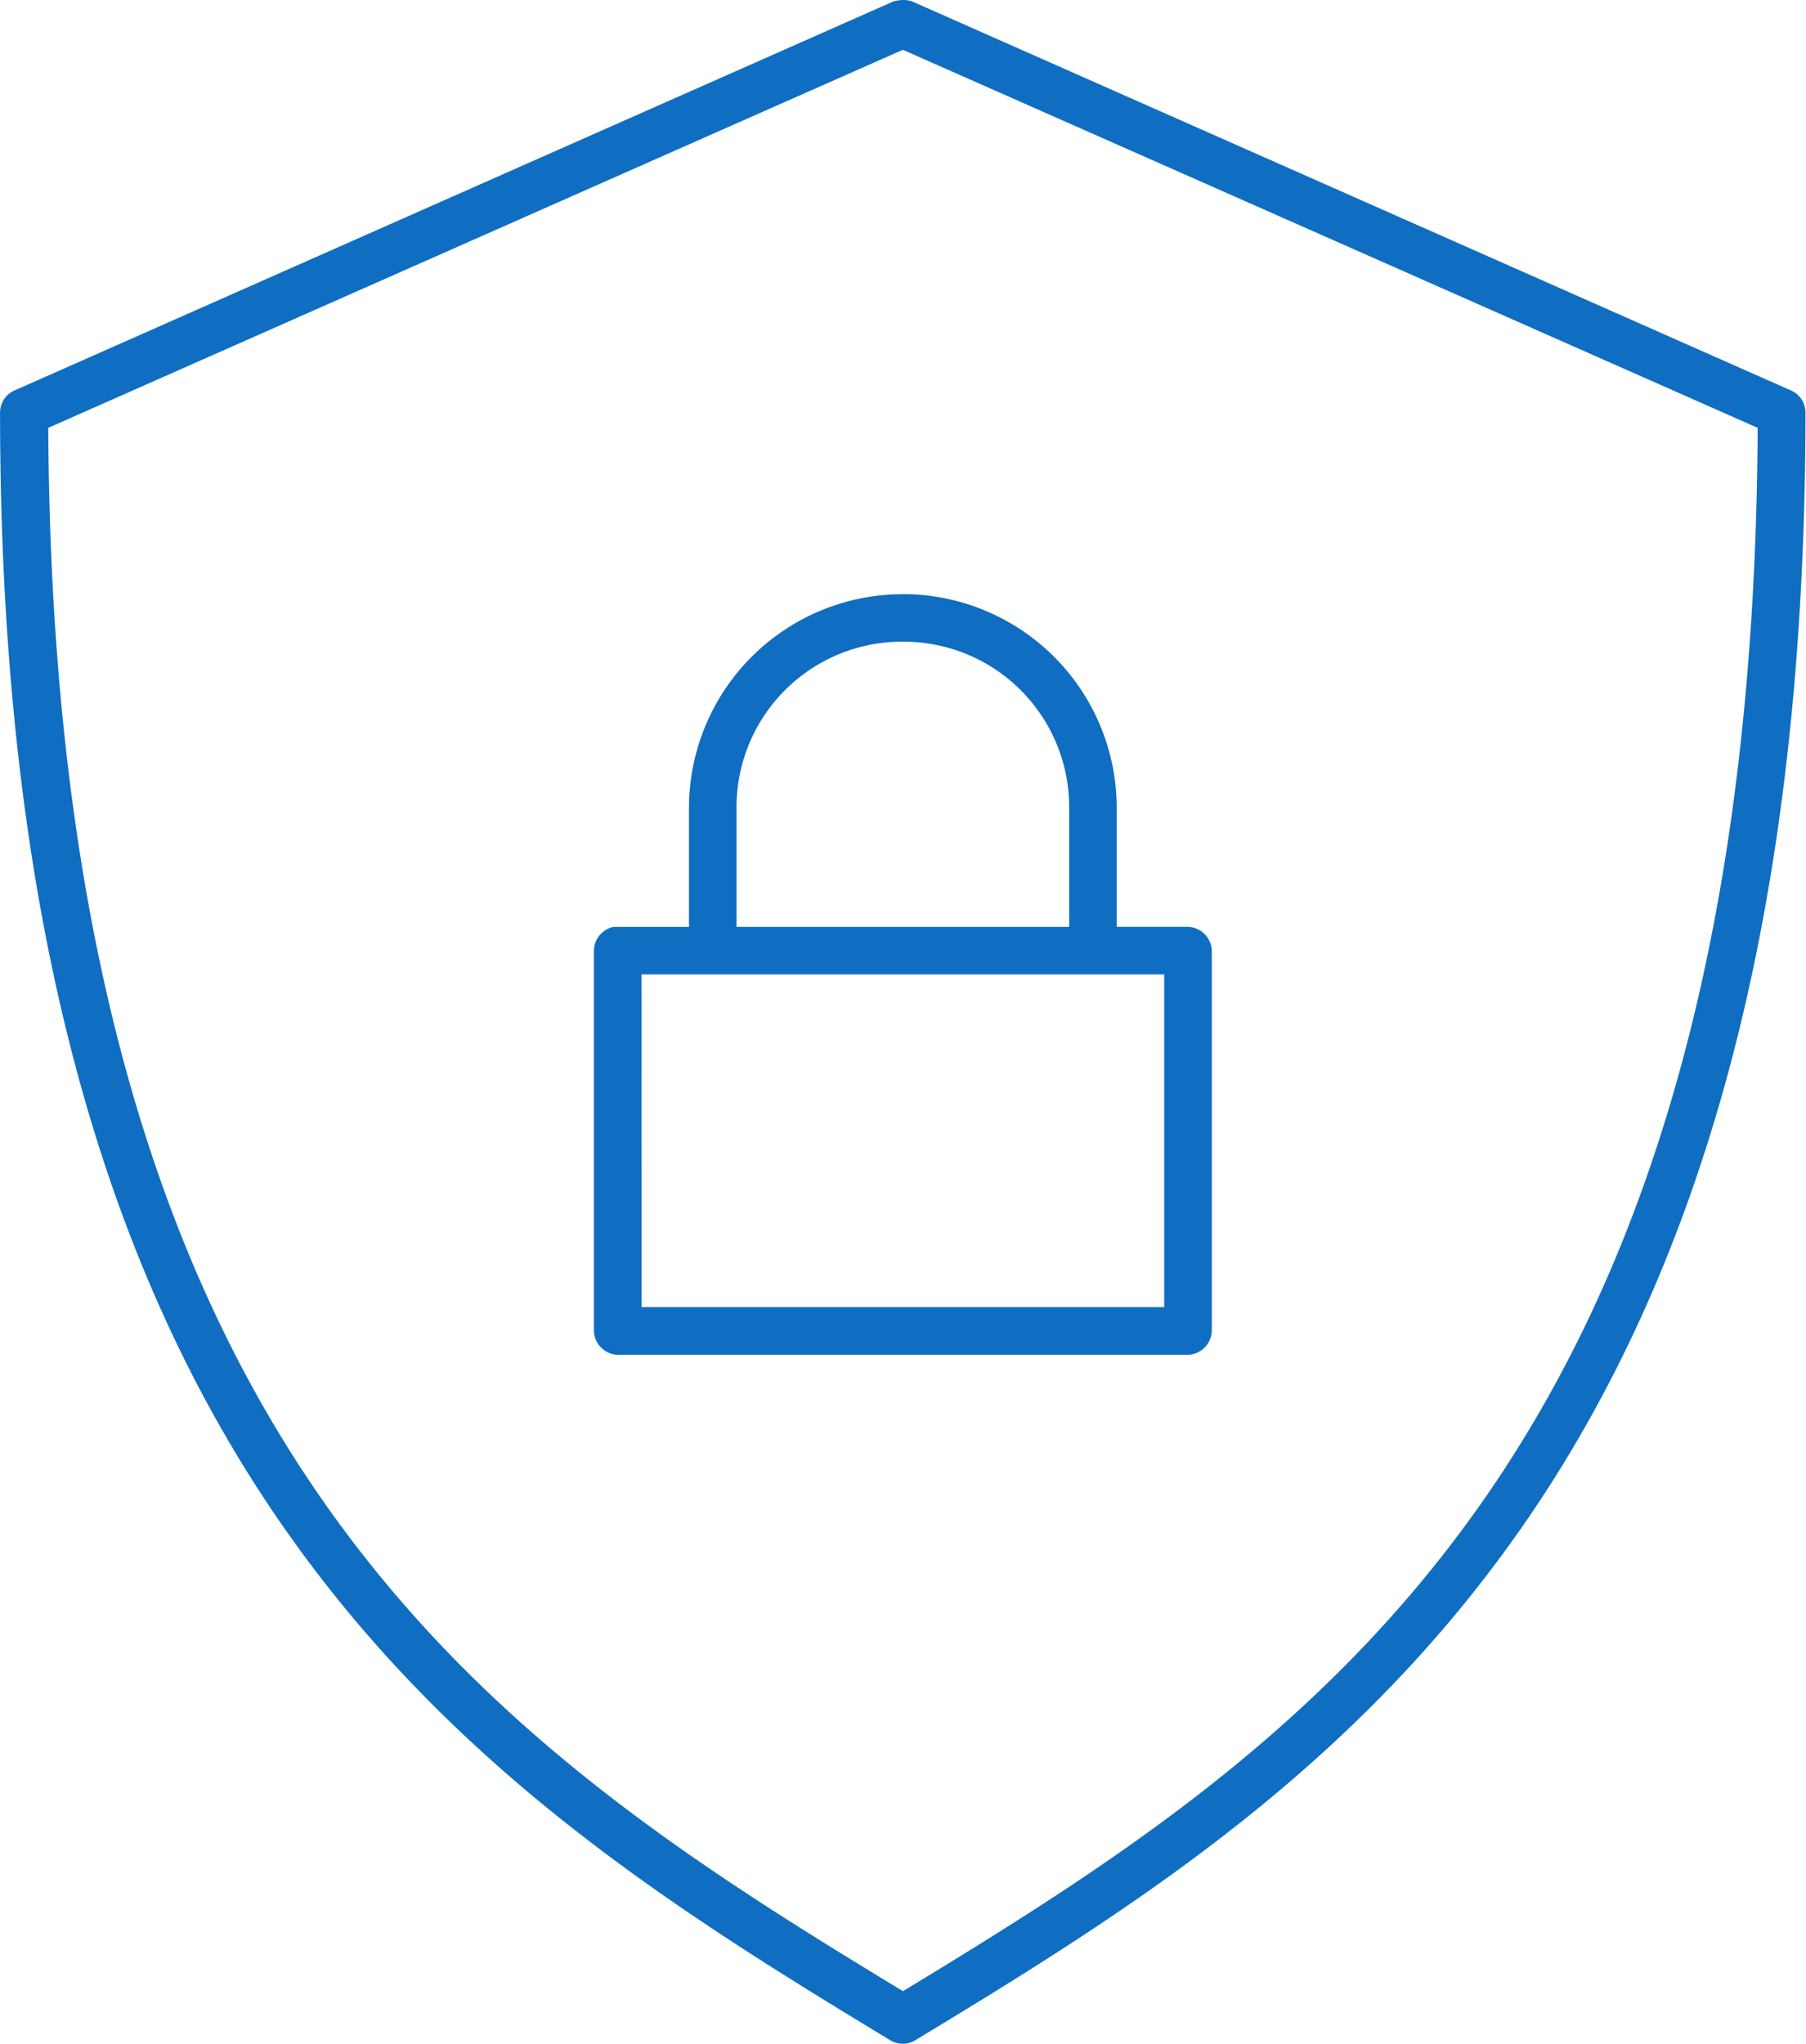 <svg xmlns="http://www.w3.org/2000/svg" width="30.001" height="33.944" viewBox="0 0 30.001 33.944">
  <g id="noun-lock-shield-551244" transform="translate(-137.202 -39.222)">
    <path id="Path_26157" data-name="Path 26157" d="M152.2,39.222a.607.607,0,0,0-.16.025L137.437,45.71a.4.4,0,0,0-.234.358c0,8.884,1.945,14.607,4.786,18.627s6.549,6.321,10,8.413a.4.4,0,0,0,.419,0c3.455-2.092,7.163-4.393,10-8.413s4.786-9.743,4.786-18.627a.4.4,0,0,0-.234-.358l-14.605-6.464a.491.491,0,0,0-.16-.025Zm0,.827,14.2,6.279c-.041,8.605-1.92,14.082-4.626,17.911-2.68,3.792-6.188,6-9.572,8.055-3.385-2.053-6.893-4.263-9.572-8.055-2.706-3.829-4.585-9.306-4.626-17.911Zm0,9.042a3.553,3.553,0,0,0-3.553,3.553v1.974h-1.258a.408.408,0,0,0-.321.395v6.316a.41.41,0,0,0,.395.395h9.474a.41.41,0,0,0,.395-.395V55.011a.41.41,0,0,0-.395-.395h-1.184V52.643A3.553,3.553,0,0,0,152.2,49.09Zm0,.789a2.749,2.749,0,0,1,2.763,2.763v1.974h-5.526V52.643A2.749,2.749,0,0,1,152.2,49.88Zm-4.342,5.526h8.684v5.526H147.86Z" fill="#0f6ec1"/>
  </g>
</svg>
